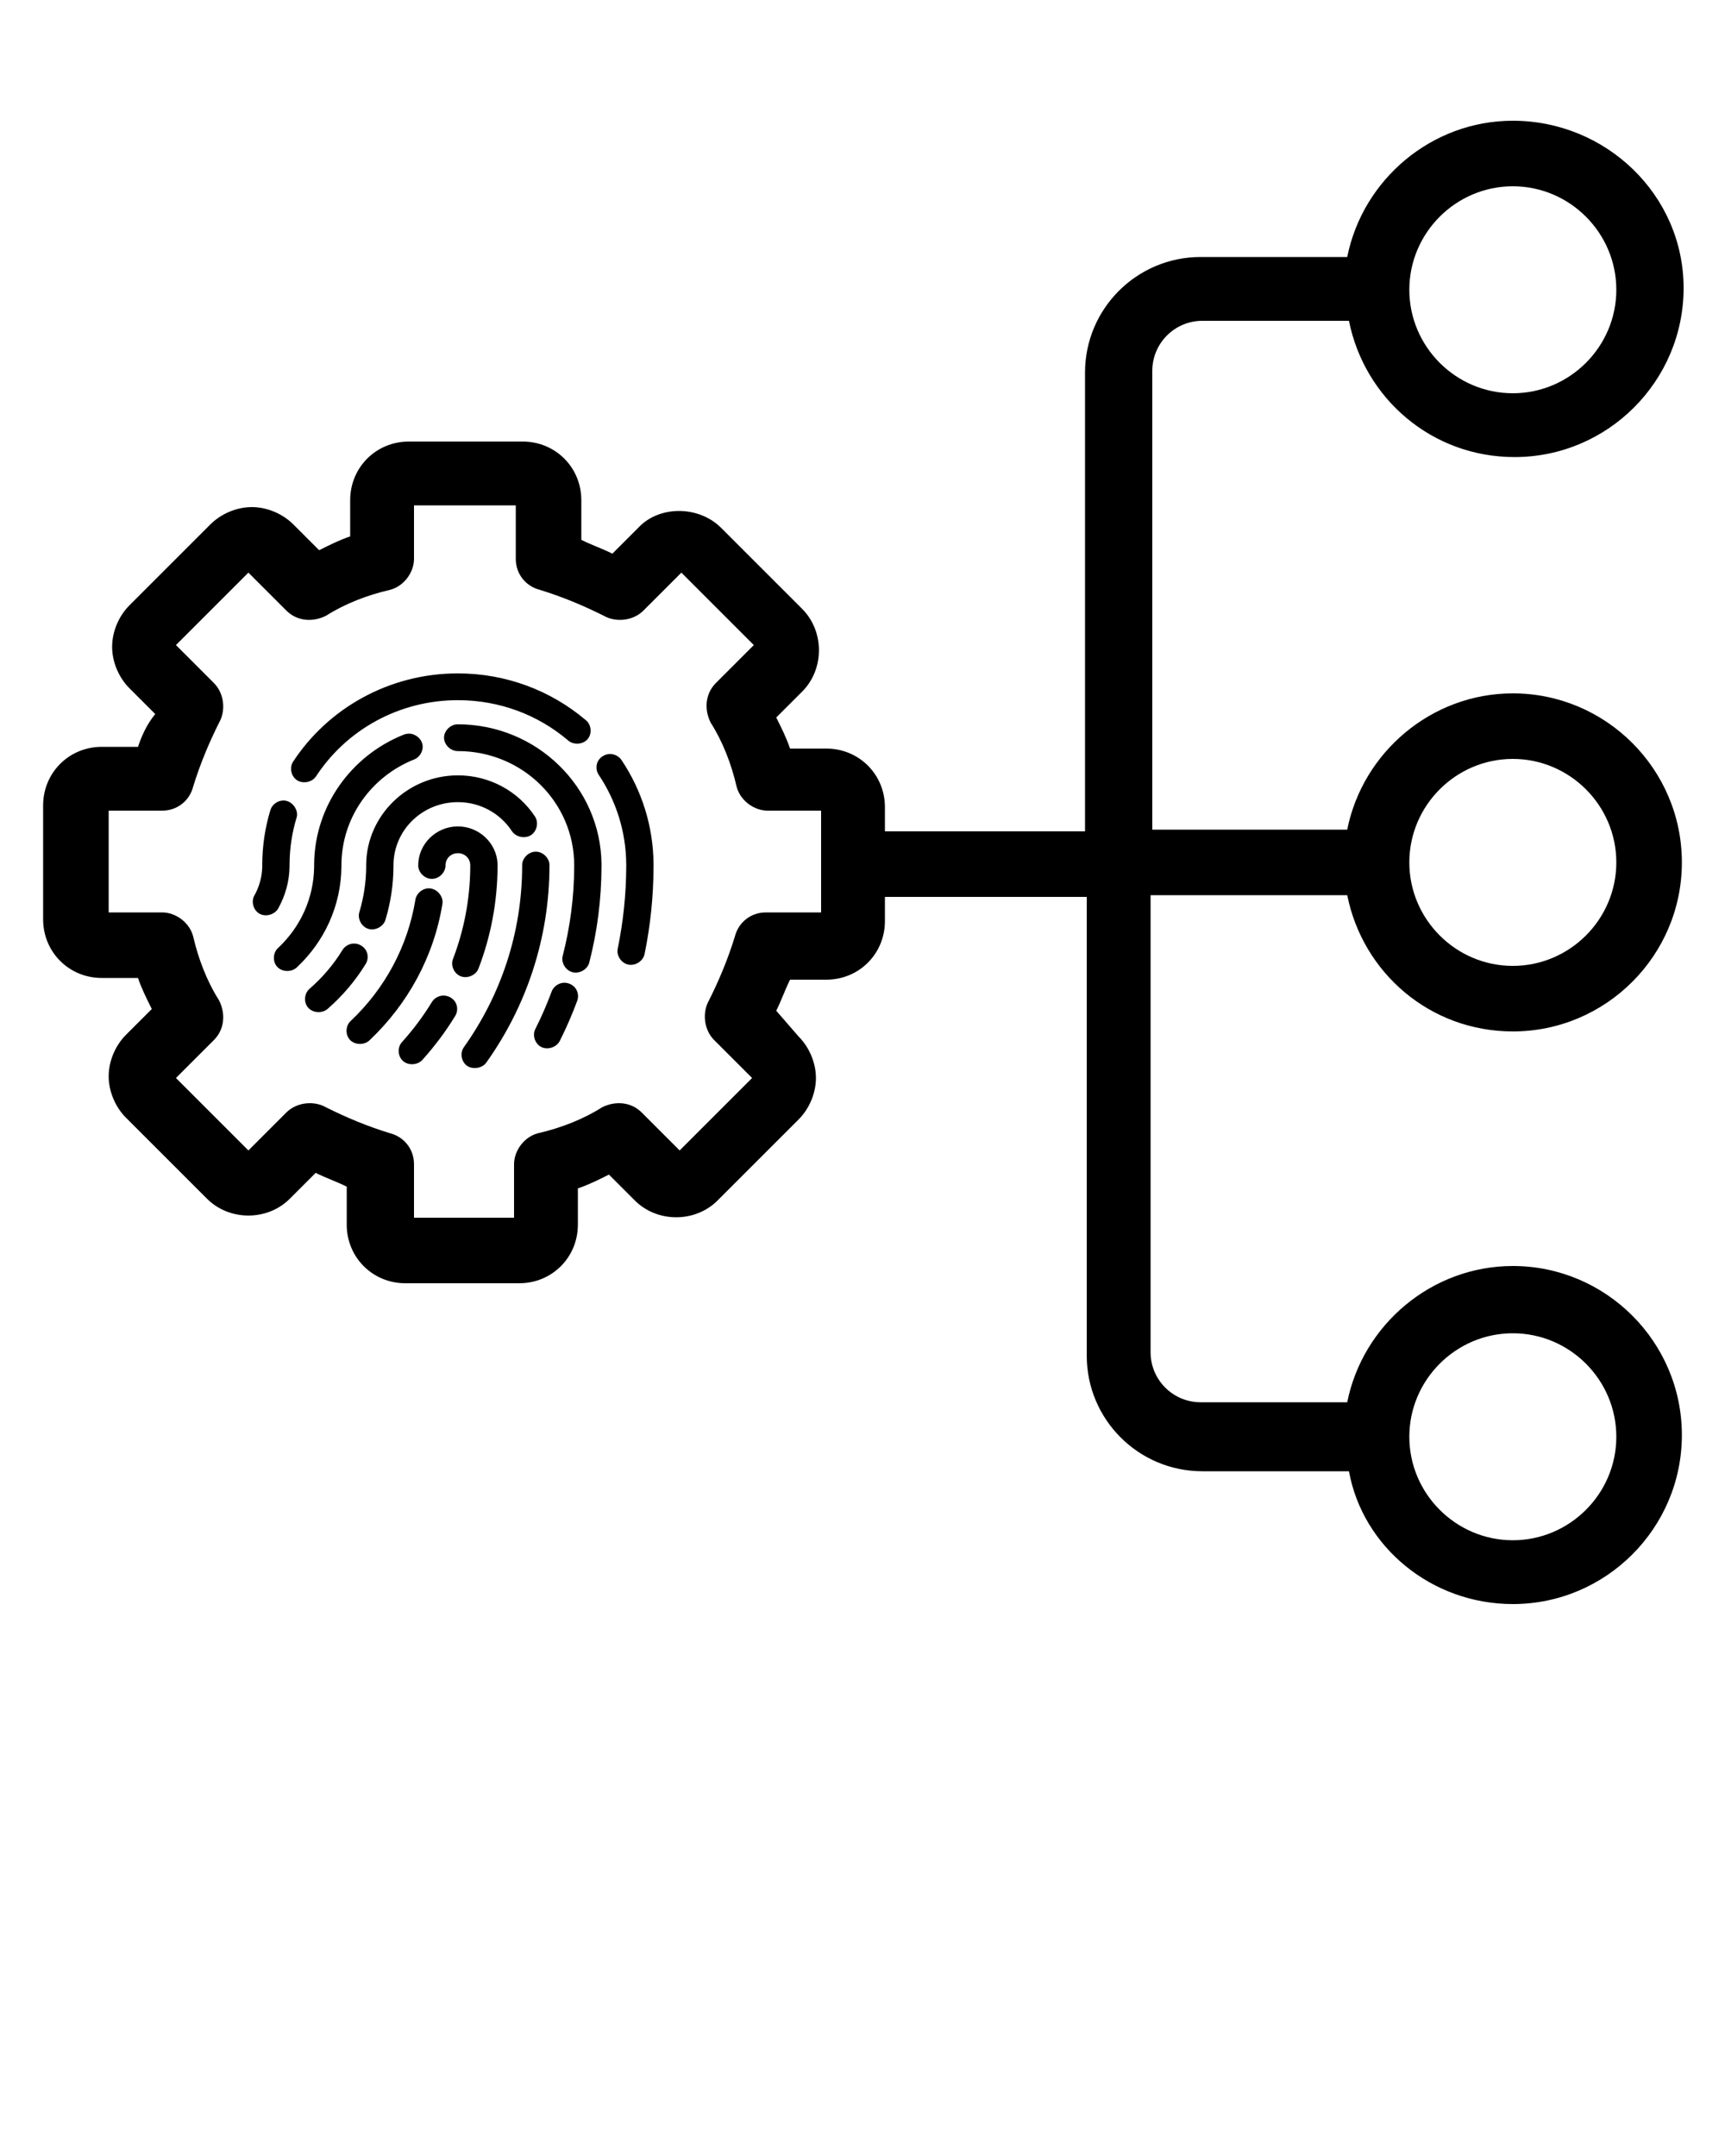<?xml version="1.0" encoding="UTF-8" standalone="no"?>
<svg
   xmlns:dc="http://purl.org/dc/elements/1.1/"
   xmlns:cc="http://creativecommons.org/ns#"
   xmlns:rdf="http://www.w3.org/1999/02/22-rdf-syntax-ns#"
   xmlns:svg="http://www.w3.org/2000/svg"
   xmlns="http://www.w3.org/2000/svg"
   xmlns:sodipodi="http://sodipodi.sourceforge.net/DTD/sodipodi-0.dtd"
   xmlns:inkscape="http://www.inkscape.org/namespaces/inkscape"
   version="1.1"
   x="0px"
   y="0px"
   viewBox="0 0 100 125"
   style="enable-background:new 0 0 100 100;"
   xml:space="preserve"
   id="svg26"
   sodipodi:docname="auto_dmrid.svg"
   inkscape:version="1.0.1 (3bc2e813f5, 2020-09-07)"><defs
     id="defs30" /><sodipodi:namedview
     pagecolor="#ffffff"
     bordercolor="#666666"
     borderopacity="1"
     objecttolerance="10"
     gridtolerance="10"
     guidetolerance="10"
     inkscape:pageopacity="0"
     inkscape:pageshadow="2"
     inkscape:window-width="1920"
     inkscape:window-height="1080"
     id="namedview28"
     showgrid="false"
     inkscape:zoom="7.064"
     inkscape:cx="50"
     inkscape:cy="60.579838"
     inkscape:window-x="0"
     inkscape:window-y="0"
     inkscape:window-maximized="0"
     inkscape:current-layer="svg26"
     inkscape:document-rotation="0" /><g
     id="g10"><path
       d="m 5273.1,2400.1 v -2 c 0,-2.8 -5,-4 -9.7,-4 -4.7,0 -9.7,1.3 -9.7,4 v 2 c 0,1.8 0.7,3.6 2,4.9 l 5,4.9 c 0.3,0.3 0.4,0.6 0.4,1 v 6.4 c 0,0.4 0.2,0.7 0.6,0.8 l 2.9,0.9 c 0.5,0.1 1,-0.2 1,-0.8 v -7.2 c 0,-0.4 0.2,-0.7 0.4,-1 l 5.1,-5 c 1.3,-1.3 2,-3.1 2,-4.9 z m -9.7,-0.1 c -4.8,0 -7.4,-1.3 -7.5,-1.8 v 0 c 0.1,-0.5 2.7,-1.8 7.5,-1.8 4.8,0 7.3,1.3 7.5,1.8 -0.2,0.5 -2.7,1.8 -7.5,1.8 z"
       id="path2" /><path
       d="m 5268.4,2410.3 c -0.6,0 -1,0.4 -1,1 0,0.6 0.4,1 1,1 h 4.3 c 0.6,0 1,-0.4 1,-1 0,-0.6 -0.4,-1 -1,-1 z"
       id="path4" /><path
       d="m 5272.7,2413.7 h -4.3 c -0.6,0 -1,0.4 -1,1 0,0.6 0.4,1 1,1 h 4.3 c 0.6,0 1,-0.4 1,-1 0,-0.6 -0.4,-1 -1,-1 z"
       id="path6" /><path
       d="m 5272.7,2417 h -4.3 c -0.6,0 -1,0.4 -1,1 0,0.6 0.4,1 1,1 h 4.3 c 0.6,0 1,-0.4 1,-1 0,-0.5 -0.4,-1 -1,-1 z"
       id="path8" /></g><path
     d="m 78.1,51.9 c 0.9,4.5 4.8,7.9 9.6,7.9 5.4,0 9.8,-4.4 9.8,-9.8 0,-5.4 -4.4,-9.8 -9.8,-9.8 -4.7,0 -8.7,3.4 -9.6,7.9 H 66.8 V 21.5 c 0,-1.6 1.3,-2.9 2.9,-2.9 h 8.5 c 0.9,4.5 4.8,7.9 9.6,7.9 5.4,0 9.8,-4.4 9.8,-9.8 C 97.6,11.3 93.1,7 87.7,7 83,7 79,10.4 78.1,14.9 h -8.5 c -3.7,0 -6.7,3 -6.7,6.7 V 48.2 H 51.3 v -1.4 c 0,-1.9 -1.5,-3.4 -3.4,-3.4 H 45.8 C 45.6,42.8 45.3,42.2 45,41.6 l 1.5,-1.5 c 1.3,-1.3 1.3,-3.5 0,-4.8 l -4.7,-4.7 c -1.3,-1.3 -3.6,-1.3 -4.8,0 l -1.5,1.5 C 34.9,31.8 34.3,31.6 33.7,31.3 V 29 c 0,-1.9 -1.5,-3.4 -3.4,-3.4 h -6.6 c -1.9,0 -3.4,1.5 -3.4,3.4 v 2.1 c -0.6,0.2 -1.2,0.5 -1.8,0.8 L 17,30.4 c -0.6,-0.6 -1.5,-1 -2.4,-1 0,0 0,0 0,0 -0.9,0 -1.8,0.4 -2.4,1 l -4.7,4.7 c -0.6,0.6 -1,1.5 -1,2.4 0,0.9 0.4,1.8 1,2.4 L 9,41.4 C 8.5,42 8.2,42.7 8,43.3 H 5.9 c -1.9,0 -3.4,1.5 -3.4,3.4 v 6.6 c 0,1.9 1.5,3.4 3.4,3.4 H 8 c 0.2,0.6 0.5,1.2 0.8,1.8 L 7.3,60 c -0.6,0.6 -1,1.5 -1,2.4 0,0.9 0.4,1.8 1,2.4 l 4.7,4.7 c 1.3,1.3 3.5,1.3 4.8,0 L 18.3,68 c 0.6,0.3 1.2,0.5 1.8,0.8 V 71 c 0,1.9 1.5,3.4 3.4,3.4 h 6.6 c 1.9,0 3.4,-1.5 3.4,-3.4 v -2.1 c 0.6,-0.2 1.2,-0.5 1.8,-0.8 l 1.5,1.5 c 1.3,1.3 3.5,1.3 4.8,0 l 4.7,-4.7 c 0.6,-0.6 1,-1.5 1,-2.4 0,-0.9 -0.4,-1.8 -1,-2.4 L 45,58.6 c 0.3,-0.6 0.5,-1.2 0.8,-1.8 h 2.1 c 1.9,0 3.4,-1.5 3.4,-3.4 V 52 H 63 v 26.6 c 0,3.7 3,6.7 6.7,6.7 h 8.5 c 0.8,4.4 4.8,7.7 9.5,7.7 5.4,0 9.8,-4.4 9.8,-9.8 0,-5.4 -4.4,-9.8 -9.8,-9.8 -4.7,0 -8.7,3.4 -9.6,7.9 H 69.6 C 68,81.3 66.7,80 66.7,78.4 V 51.9 Z M 87.7,44 c 3.3,0 6,2.7 6,6 0,3.3 -2.7,6 -6,6 -3.3,0 -6,-2.7 -6,-6 0,-3.3 2.7,-6 6,-6 z m 0,-33.2 c 3.3,0 6,2.7 6,6 0,3.3 -2.7,6 -6,6 -3.3,0 -6,-2.7 -6,-6 0,-3.3 2.7,-6 6,-6 z M 47.5,52.9 h -3.1 c -0.9,0 -1.6,0.6 -1.8,1.4 -0.4,1.3 -0.9,2.5 -1.5,3.7 -0.4,0.7 -0.3,1.7 0.3,2.3 l 2.2,2.2 -4.2,4.2 -2.2,-2.2 c -0.6,-0.6 -1.5,-0.7 -2.3,-0.3 -1.1,0.7 -2.4,1.2 -3.7,1.5 -0.8,0.2 -1.4,1 -1.4,1.8 v 3.1 H 24 v -3.1 c 0,-0.9 -0.6,-1.6 -1.4,-1.8 -1.3,-0.4 -2.5,-0.9 -3.7,-1.5 -0.7,-0.4 -1.7,-0.3 -2.3,0.3 l -2.2,2.2 -4.2,-4.2 2.2,-2.2 C 13,59.7 13.1,58.8 12.7,58 12,56.9 11.5,55.6 11.2,54.3 11,53.5 10.2,52.9 9.4,52.9 H 6.3 V 47 h 3.1 c 0.9,0 1.6,-0.6 1.8,-1.4 0.4,-1.3 0.9,-2.5 1.5,-3.7 0.4,-0.7 0.3,-1.7 -0.3,-2.3 l -2.2,-2.2 4.2,-4.2 2.2,2.2 c 0.6,0.6 1.5,0.7 2.3,0.3 1.1,-0.7 2.4,-1.2 3.7,-1.5 0.8,-0.2 1.4,-1 1.4,-1.8 v -3.1 h 5.9 v 3.1 c 0,0.9 0.6,1.6 1.4,1.8 1.3,0.4 2.5,0.9 3.7,1.5 0.7,0.4 1.7,0.3 2.3,-0.3 l 2.2,-2.2 4.2,4.2 -2.2,2.2 c -0.6,0.6 -0.7,1.5 -0.3,2.3 0.7,1.1 1.2,2.4 1.5,3.7 0.2,0.8 1,1.4 1.8,1.4 h 3.1 v 5.9 z m 40.2,24.4 c 3.3,0 6,2.7 6,6 0,3.3 -2.7,6 -6,6 -3.3,0 -6,-2.7 -6,-6 0,-3.3 2.7,-6 6,-6 z"
     id="path12" /><g
     transform="matrix(0.264,0,0,0.26,13.07,-210.132)"
     id="g4"><path
       style="color:#000000;text-indent:0;text-transform:none;direction:ltr;baseline-shift:baseline;enable-background:accumulate"
       d="m 51.039,958.362 c -15.162,0 -28.546,7.843 -36.186,19.688 -0.862,1.319 -0.434,3.303 0.895,4.153 1.33,0.85 3.318,0.412 4.163,-0.918 6.575,-10.194 18.04,-16.951 31.128,-16.951 9.215,0 17.6,3.322 24.072,8.864 1.16,1.165 3.323,1.089 4.398,-0.154 1.076,-1.243 0.832,-3.385 -0.496,-4.356 -7.515,-6.435 -17.299,-10.326 -27.975,-10.326 z m 0,11.353 c -1.584,-0.023 -3.042,1.408 -3.042,2.986 0,1.578 1.458,3.009 3.042,2.986 14.145,0 25.539,11.382 25.539,25.474 -0.01,0.104 -0.01,0.207 0,0.311 -0.026,6.877 -0.911,13.53 -2.529,19.906 -0.377,1.52 0.664,3.245 2.189,3.627 1.524,0.382 3.26,-0.648 3.65,-2.165 1.745,-6.878 2.667,-14.054 2.685,-21.461 0,-0.072 0,-0.145 0,-0.218 0,-0.095 8e-4,-0.185 0,-0.28 1e-4,-0.01 1e-4,-0.021 0,-0.031 -0.172,-17.173 -14.256,-31.134 -31.534,-31.134 z m -10.74,2.084 c -0.146,-3e-4 -0.292,0.01 -0.437,0.031 -0.268,0.037 -0.532,0.111 -0.781,0.218 -11.405,4.651 -19.466,15.8 -19.607,28.77 -0.01,0.114 -0.01,0.228 0,0.342 -0.01,0.104 -0.01,0.207 0,0.311 -0.084,7.106 -3.064,13.471 -7.837,18.04 -1.242,1.054 -1.347,3.176 -0.215,4.346 1.132,1.17 3.265,1.144 4.367,-0.054 5.921,-5.668 9.619,-13.625 9.679,-22.425 0,-0.073 0,-0.145 0,-0.218 0,-0.093 0,-0.187 0,-0.28 0.116,-10.55 6.668,-19.535 15.892,-23.296 1.307,-0.484 2.155,-1.969 1.904,-3.336 -0.251,-1.367 -1.571,-2.457 -2.966,-2.449 z m 44.179,4.541 c -1.086,-0.01 -2.153,0.626 -2.664,1.581 -0.511,0.955 -0.445,2.19 0.166,3.085 3.773,5.74 5.988,12.591 6.026,19.968 4e-4,0.064 0,0.123 0,0.187 -0.01,0.104 -0.01,0.207 0,0.311 -0.021,6.265 -0.677,12.375 -1.873,18.289 -0.318,1.542 0.806,3.232 2.355,3.542 1.549,0.31 3.241,-0.816 3.546,-2.36 1.278,-6.319 1.951,-12.848 1.967,-19.533 1e-4,-0.01 0,-0.021 0,-0.031 0,-0.072 0,-0.145 0,-0.218 0,-0.095 7e-4,-0.185 0,-0.28 1e-4,-0.01 1e-4,-0.021 0,-0.031 -0.062,-8.51 -2.626,-16.465 -6.994,-23.109 -0.535,-0.849 -1.523,-1.396 -2.529,-1.4 z m -33.438,4.759 c -10.974,0 -19.969,8.857 -20.138,19.75 -0.01,0.104 -0.01,0.208 0,0.311 -0.01,0.104 -0.01,0.207 0,0.311 -0.028,3.481 -0.536,6.835 -1.467,10.015 -0.537,1.524 0.429,3.399 1.984,3.854 1.556,0.455 3.385,-0.603 3.76,-2.174 1.097,-3.745 1.697,-7.704 1.717,-11.788 0,-0.072 0,-0.145 0,-0.218 0,-0.093 0,-0.187 0,-0.28 0.151,-7.676 6.4,-13.81 14.143,-13.81 5.006,0 9.348,2.586 11.864,6.469 0.856,1.325 2.847,1.752 4.174,0.895 1.327,-0.857 1.749,-2.842 0.884,-4.161 -3.582,-5.529 -9.847,-9.175 -16.922,-9.175 z m -38.371,5.599 c -1.27,0.032 -2.466,0.959 -2.81,2.177 -1.149,3.827 -1.759,7.882 -1.78,12.068 -10e-5,0.01 -10e-5,0.021 0,0.031 -2e-4,0.063 0,0.124 0,0.187 -0.01,0.104 -0.01,0.207 0,0.311 -0.049,2.281 -0.647,4.398 -1.655,6.283 -0.88,1.384 -0.329,3.464 1.123,4.234 1.452,0.77 3.492,0.066 4.154,-1.435 1.469,-2.748 2.337,-5.865 2.373,-9.175 0,-0.073 0,-0.145 0,-0.218 0,-0.093 0,-0.187 0,-0.28 0.026,-3.581 0.55,-7.034 1.53,-10.295 0.575,-1.806 -1.033,-3.937 -2.935,-3.888 z m 38.371,5.785 c -4.773,0 -8.711,3.923 -8.711,8.678 -0.021,1.577 1.415,3.026 2.997,3.026 1.583,0 3.018,-1.449 2.997,-3.026 0,-1.527 1.183,-2.706 2.716,-2.706 1.533,0 2.716,1.179 2.716,2.706 -0.01,0.104 -0.01,0.207 0,0.311 -0.037,7.261 -1.391,14.203 -3.809,20.621 -0.541,1.464 0.3,3.287 1.768,3.831 1.468,0.544 3.3,-0.287 3.852,-1.747 2.676,-7.103 4.157,-14.781 4.184,-22.798 0,-0.072 0,-0.145 0,-0.218 0,-0.095 0,-0.185 0,-0.28 2e-4,-0.021 2e-4,-0.042 0,-0.063 -0.187,-4.596 -4.055,-8.336 -8.711,-8.336 z m 17.078,5.63 c -1.58,0.016 -2.999,1.474 -2.966,3.048 0,15.108 -4.734,29.056 -12.801,40.558 -0.906,1.286 -0.558,3.288 0.743,4.177 1.217,0.832 3.293,0.537 4.19,-0.755 8.744,-12.467 13.863,-27.629 13.863,-43.98 0.033,-1.594 -1.428,-3.065 -3.029,-3.048 z m -23.604,8.18 c -1.371,0.071 -2.612,1.198 -2.81,2.551 -1.691,10.499 -6.772,19.858 -14.112,26.935 -1.241,1.054 -1.345,3.175 -0.214,4.345 1.131,1.169 3.263,1.144 4.366,-0.052 8.243,-7.948 13.991,-18.46 15.892,-30.263 0.323,-1.771 -1.318,-3.618 -3.122,-3.515 z m -16.485,12.317 c -0.971,0.074 -1.889,0.651 -2.373,1.493 -1.943,3.22 -4.374,6.102 -7.181,8.585 -1.201,1.027 -1.342,3.058 -0.295,4.241 1.047,1.183 3.087,1.297 4.26,0.238 3.259,-2.882 6.078,-6.242 8.336,-9.984 0.588,-0.928 0.603,-2.186 0.037,-3.127 -0.566,-0.942 -1.686,-1.523 -2.784,-1.445 z m 46.208,8.74 c -1.161,0.08 -2.237,0.897 -2.623,1.991 -1.031,2.819 -2.206,5.576 -3.528,8.242 -0.773,1.408 -0.142,3.399 1.302,4.109 1.444,0.711 3.414,9e-4 4.068,-1.466 1.419,-2.86 2.671,-5.808 3.778,-8.833 0.356,-0.93 0.204,-2.037 -0.39,-2.837 -0.594,-0.801 -1.61,-1.271 -2.608,-1.206 z m -26.57,2.861 c -0.971,0.074 -1.889,0.651 -2.373,1.493 -1.898,3.159 -4.091,6.119 -6.525,8.864 -1.063,1.169 -0.949,3.202 0.239,4.245 1.187,1.043 3.226,0.902 4.257,-0.295 2.677,-3.018 5.093,-6.291 7.181,-9.766 0.575,-0.932 0.577,-2.184 0.01,-3.118 -0.571,-0.934 -1.69,-1.505 -2.784,-1.423 z"
       fill="#000000"
       fill-opacity="1"
       stroke="none"
       marker="none"
       visibility="visible"
       display="inline"
       overflow="visible"
       id="path2-3" /></g></svg>
